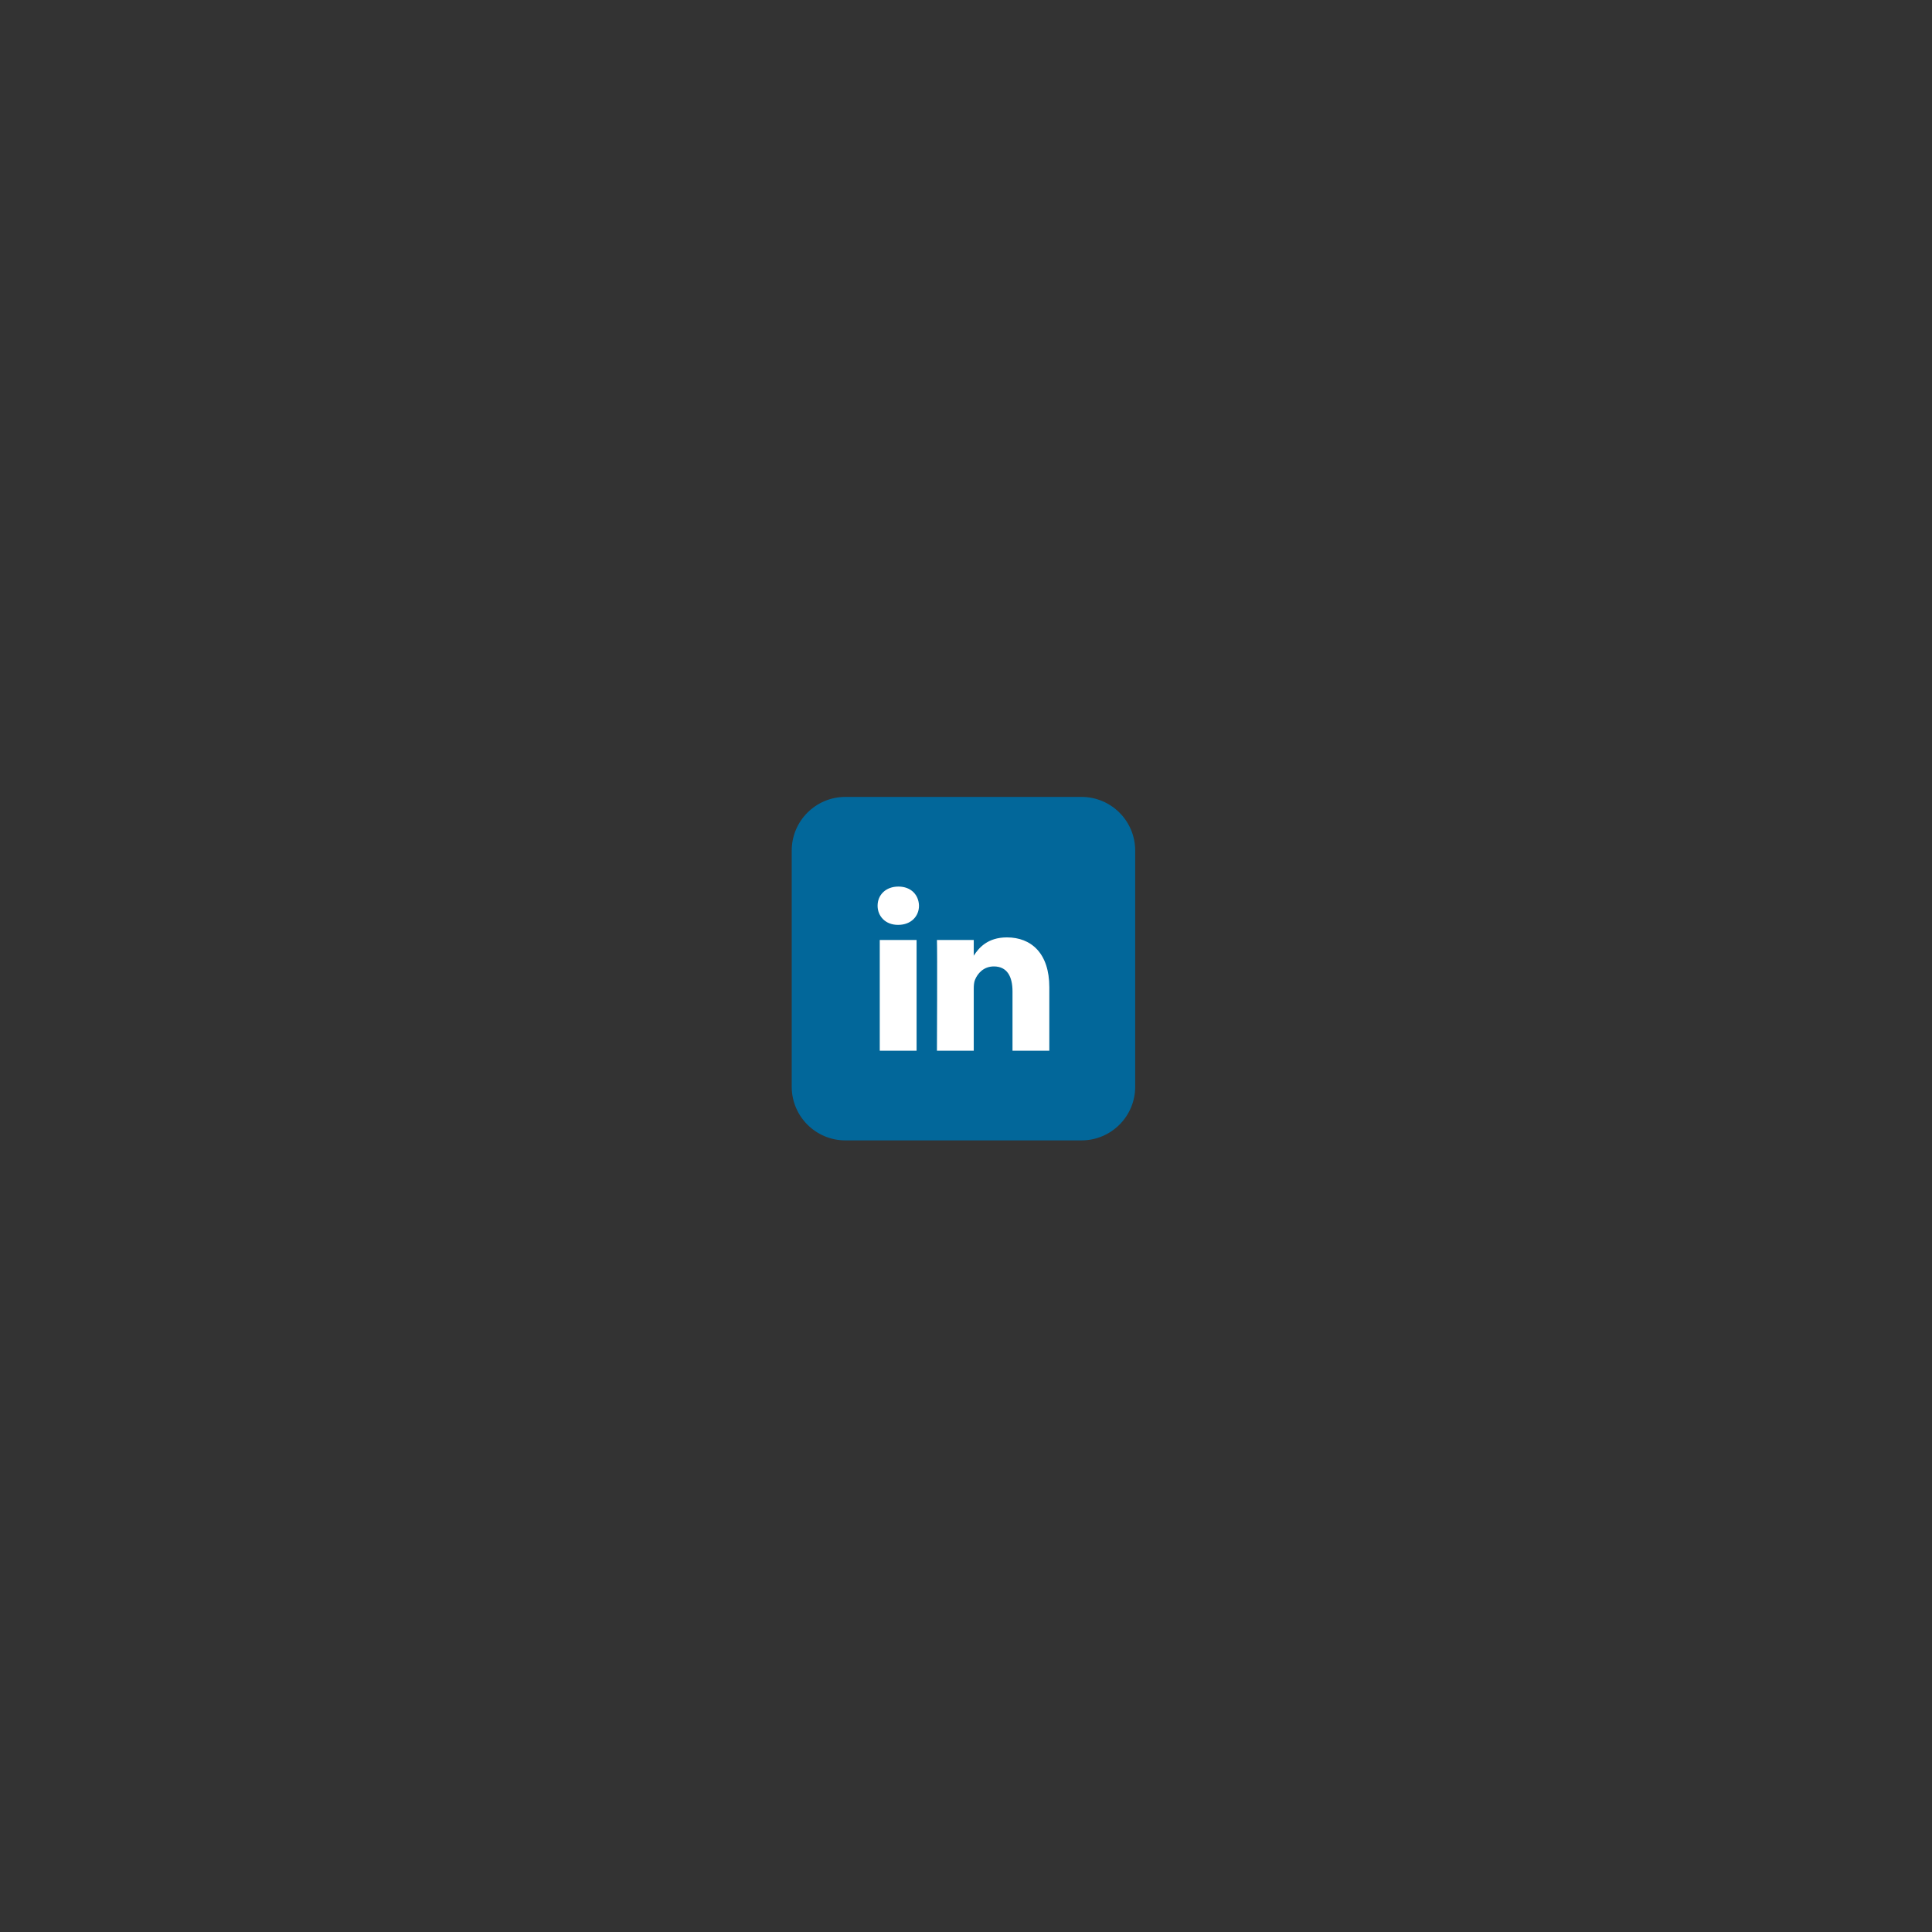 <?xml version="1.0" encoding="utf-8"?>
<!-- Generator: Adobe Illustrator 16.0.0, SVG Export Plug-In . SVG Version: 6.00 Build 0)  -->
<!DOCTYPE svg PUBLIC "-//W3C//DTD SVG 1.1//EN" "http://www.w3.org/Graphics/SVG/1.1/DTD/svg11.dtd">
<svg version="1.1" id="Layer_1" xmlns="http://www.w3.org/2000/svg" xmlns:xlink="http://www.w3.org/1999/xlink" x="0px" y="0px"
	 width="180px" height="180px" viewBox="0 0 180 180" enable-background="new 0 0 180 180" xml:space="preserve">
<rect x="0" y="0" width="180" height="180" fill="#333333" stroke="none"/>
<rect x="77.64" y="79.679" fill="#FFFFFF" width="24.224" height="22.774"/>
<g>
	<path fill="#02679A" d="M100.763,74.247h-22c-2.762,0-5,2.24-5,5v22c0,2.762,2.238,5,5,5h22c2.761,0,5-2.238,5-5v-22
		C105.763,76.487,103.523,74.247,100.763,74.247z M85.396,97.893h-3.431V87.577h3.431V97.893z M83.68,86.168h-0.022
		c-1.15,0-1.895-0.795-1.895-1.783c0-1.014,0.768-1.785,1.939-1.785c1.174,0,1.896,0.771,1.918,1.785
		C85.62,85.374,84.876,86.168,83.68,86.168z M97.763,97.893h-3.43v-5.52c0-1.386-0.496-2.333-1.738-2.333
		c-0.946,0-1.512,0.641-1.76,1.255c-0.091,0.221-0.113,0.527-0.113,0.836v5.762h-3.429c0,0,0.044-9.349,0-10.316h3.429v1.461
		c0.457-0.703,1.271-1.703,3.092-1.703c2.256,0,3.949,1.475,3.949,4.644V97.893z"/>
	<path fill="#02679A" d="M90.722,89.071v-0.033c-0.006,0.012-0.015,0.023-0.022,0.033H90.722z"/>
</g>
</svg>
